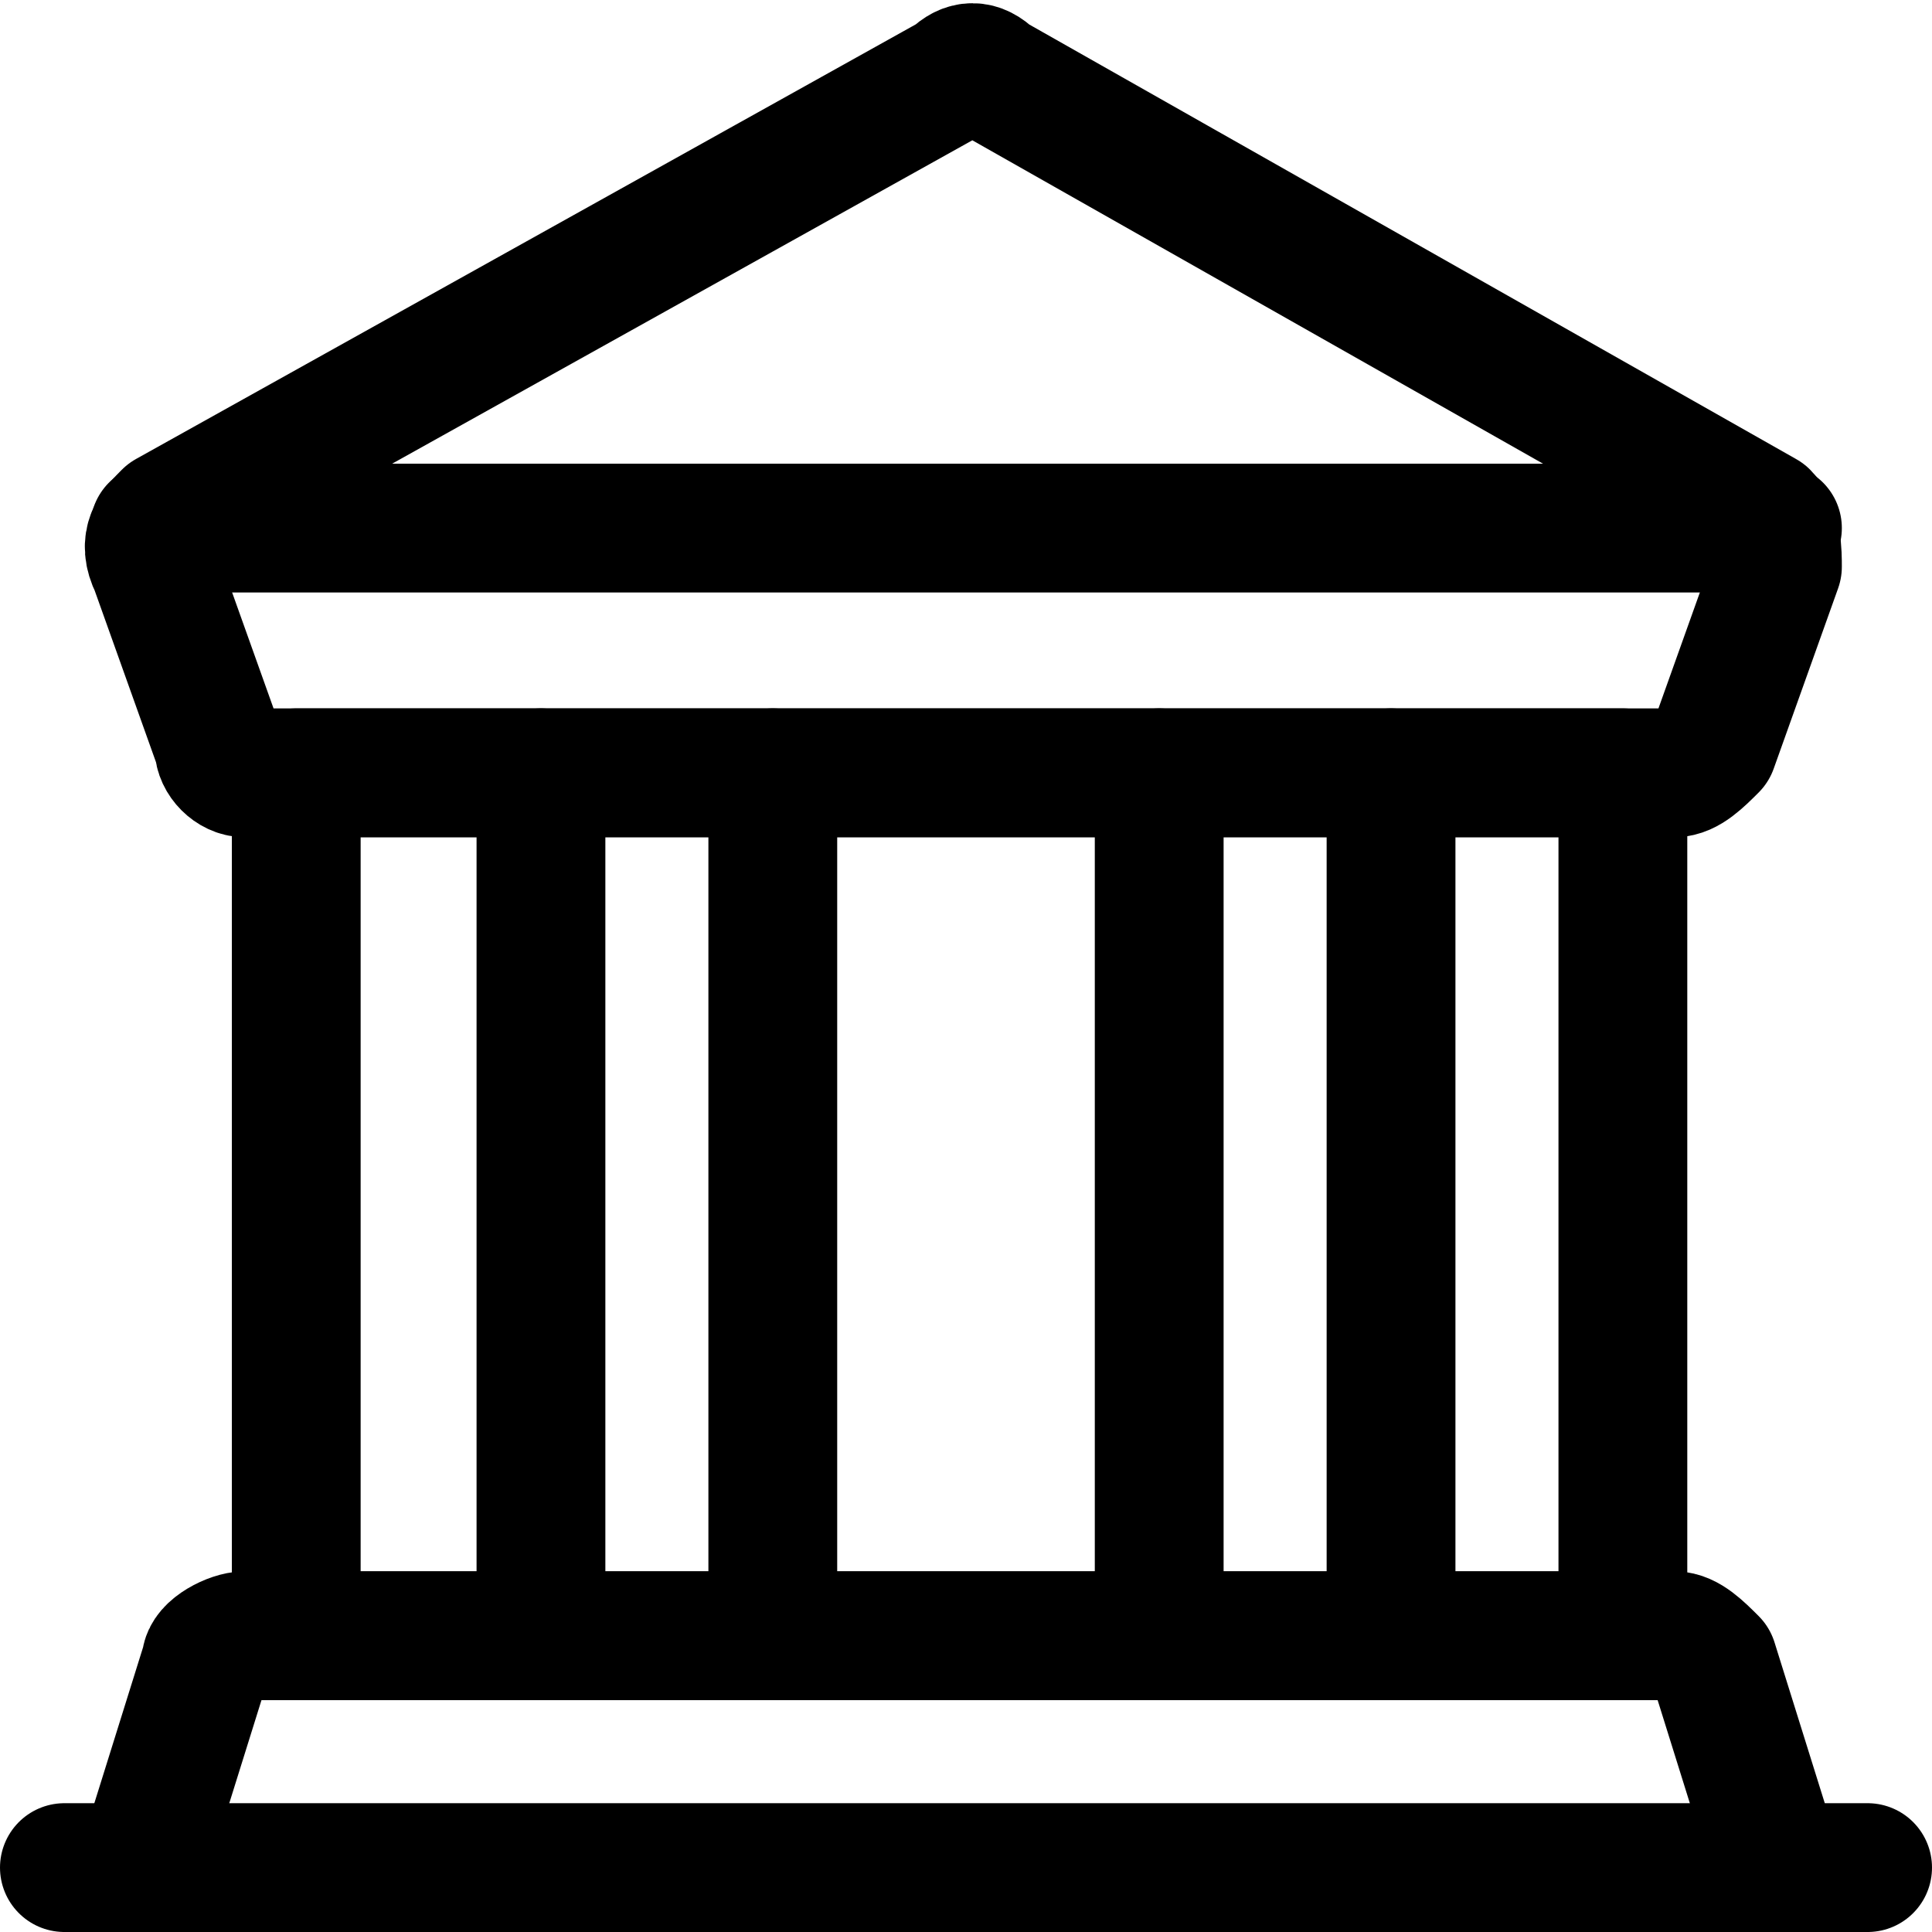 <?xml version="1.0" encoding="utf-8"?>
<!-- Generator: Adobe Illustrator 24.0.0, SVG Export Plug-In . SVG Version: 6.00 Build 0)  -->
<svg version="1.1" id="Laag_1" xmlns="http://www.w3.org/2000/svg" xmlns:xlink="http://www.w3.org/1999/xlink" x="0px" y="0px"
	 viewBox="0 0 15 15" style="enable-background:new 0 0 15 15;" xml:space="preserve">
<style type="text/css">
	.st0{fill:none;stroke:#000000;stroke-width:1;stroke-linecap:round;stroke-linejoin:round;}
</style>
<g>
	<path class="st0" d="M1.1,14.5l0.5-1.6c0-0.1,0.2-0.2,0.3-0.2h11.1c0.1,0,0.2,0.1,0.3,0.2l0.5,1.6"/>
	<rect x="2.3" y="6" class="st0" width="10.3" height="6.7"/>
	<line class="st0" x1="14.5" y1="14.5" x2="0.5" y2="14.5"/>
	<line class="st0" x1="4.2" y1="6" x2="4.2" y2="12.7"/>
	<line class="st0" x1="6" y1="6" x2="6" y2="12.7"/>
	<line class="st0" x1="9" y1="6" x2="9" y2="12.7"/>
	<line class="st0" x1="10.8" y1="6" x2="10.8" y2="12.7"/>
	<path class="st0" d="M13.8,4.4c0-0.1,0-0.3-0.1-0.4l-6-3.4c-0.1-0.1-0.2-0.1-0.3,0L1.3,4C1.2,4.1,1.1,4.2,1.2,4.4l0.5,1.4
		C1.7,5.9,1.8,6,1.9,6h11.1c0.1,0,0.2-0.1,0.3-0.2L13.8,4.4z"/>
	<line class="st0" x1="13.8" y1="4.1" x2="1.2" y2="4.1"/>
</g>
</svg>
